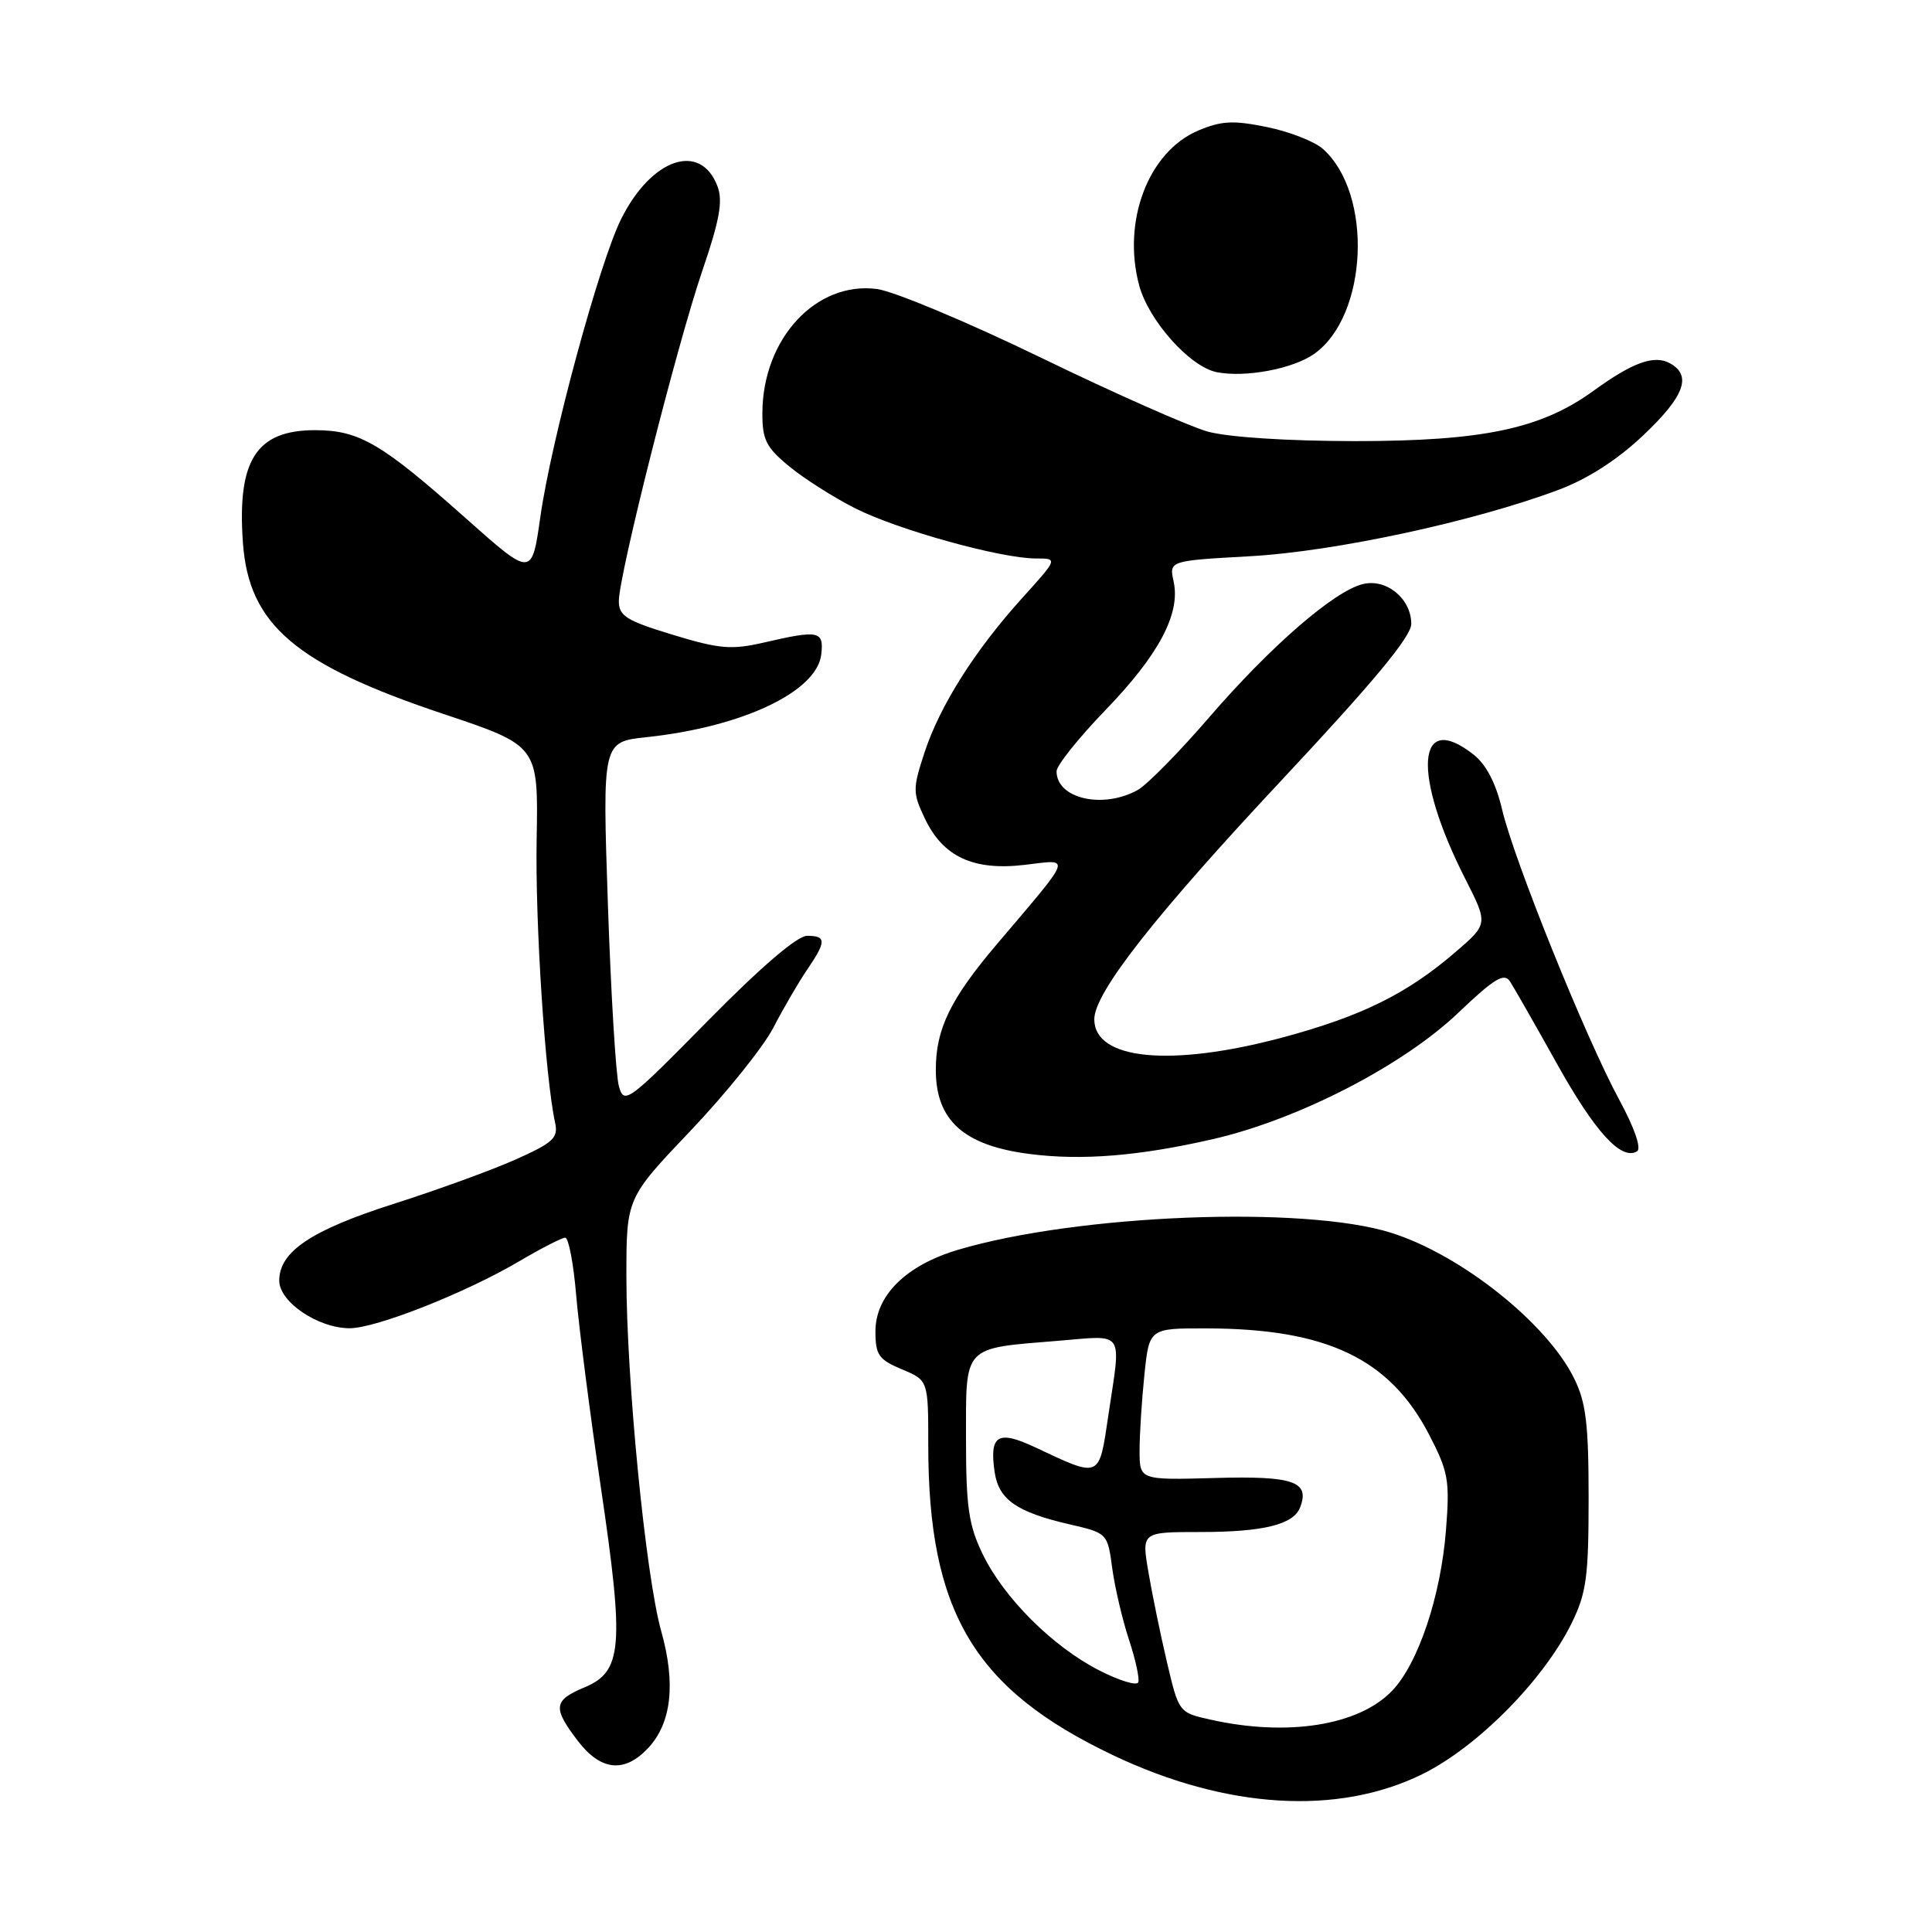 <?xml version="1.0" encoding="UTF-8" standalone="no"?>
<!DOCTYPE svg PUBLIC "-//W3C//DTD SVG 1.1//EN" "http://www.w3.org/Graphics/SVG/1.1/DTD/svg11.dtd" >
<svg xmlns="http://www.w3.org/2000/svg" xmlns:xlink="http://www.w3.org/1999/xlink" version="1.1" viewBox="0 0 256 256">
 <g >
 <path fill="currentColor"
d=" M 188.46 235.09 C 195.75 231.50 204.52 222.64 208.24 215.10 C 210.21 211.09 210.50 208.95 210.50 198.50 C 210.50 188.66 210.15 185.80 208.57 182.62 C 204.93 175.27 193.51 166.21 184.27 163.33 C 172.69 159.72 142.78 160.91 126.96 165.60 C 120.06 167.65 116.00 171.65 116.00 176.41 C 116.00 179.54 116.43 180.15 119.50 181.44 C 123.00 182.90 123.00 182.90 123.00 191.50 C 123.00 213.61 129.09 223.83 147.50 232.58 C 162.48 239.70 177.27 240.60 188.46 235.09 Z  M 85.87 231.64 C 88.98 228.33 89.57 223.09 87.61 216.12 C 85.55 208.76 83.01 182.86 83.00 169.13 C 83.00 158.76 83.00 158.76 91.52 149.81 C 96.21 144.88 101.13 138.75 102.47 136.18 C 103.80 133.60 105.82 130.15 106.94 128.50 C 109.51 124.73 109.51 124.00 106.94 124.00 C 105.64 124.00 100.81 128.14 93.81 135.25 C 83.19 146.04 82.70 146.39 82.01 143.95 C 81.61 142.54 80.95 131.70 80.55 119.85 C 79.82 98.30 79.82 98.30 85.66 97.68 C 98.37 96.33 108.24 91.66 108.82 86.72 C 109.18 83.59 108.53 83.45 101.22 85.14 C 96.92 86.13 95.35 86.00 89.14 84.11 C 82.99 82.24 82.00 81.62 82.00 79.65 C 82.00 76.20 89.70 45.72 93.07 35.85 C 95.36 29.15 95.81 26.62 95.07 24.68 C 92.81 18.75 86.31 20.97 82.29 29.05 C 79.41 34.84 73.05 58.29 71.60 68.48 C 70.47 76.45 70.47 76.45 61.84 68.78 C 50.54 58.72 47.62 57.01 41.75 57.00 C 33.95 57.00 31.40 60.99 32.19 71.94 C 32.97 82.79 39.15 88.05 58.78 94.61 C 71.33 98.81 71.33 98.81 71.11 111.15 C 70.90 122.24 72.24 142.79 73.56 148.79 C 73.99 150.78 73.30 151.42 68.28 153.66 C 65.10 155.07 57.85 157.71 52.16 159.52 C 41.23 163.01 37.00 165.85 37.00 169.69 C 37.00 172.52 42.14 175.99 46.33 176.00 C 49.83 176.00 61.70 171.31 68.79 167.13 C 71.71 165.41 74.45 164.00 74.90 164.00 C 75.34 164.00 76.00 167.45 76.35 171.67 C 76.71 175.88 78.18 187.33 79.62 197.10 C 82.74 218.22 82.47 221.49 77.44 223.59 C 73.33 225.31 73.21 226.27 76.55 230.66 C 79.60 234.65 82.73 234.98 85.87 231.64 Z  M 160.72 150.94 C 172.03 148.34 185.89 141.20 193.24 134.19 C 197.99 129.66 199.31 128.86 200.08 130.04 C 200.60 130.84 203.39 135.73 206.27 140.89 C 211.34 150.00 214.85 153.83 216.92 152.55 C 217.52 152.18 216.57 149.43 214.55 145.71 C 210.14 137.58 200.59 113.93 199.03 107.24 C 198.22 103.79 196.93 101.30 195.26 99.99 C 187.68 94.02 187.10 102.58 194.16 116.46 C 197.19 122.43 197.19 122.43 192.84 126.17 C 186.41 131.70 180.41 134.66 169.91 137.48 C 155.13 141.43 145.00 140.45 145.00 135.06 C 145.00 131.55 152.98 121.37 169.93 103.26 C 182.04 90.32 187.00 84.34 187.00 82.67 C 187.00 79.32 183.69 76.61 180.56 77.40 C 176.74 78.35 168.33 85.66 160.25 95.02 C 156.27 99.64 151.99 103.99 150.75 104.68 C 146.13 107.24 140.00 105.83 140.00 102.20 C 140.00 101.43 142.91 97.79 146.46 94.11 C 153.56 86.76 156.45 81.31 155.51 77.05 C 154.91 74.30 154.91 74.30 165.70 73.70 C 176.89 73.07 195.30 69.11 206.50 64.91 C 210.36 63.47 214.31 60.93 217.72 57.70 C 223.19 52.53 224.22 49.78 221.30 48.15 C 219.21 46.98 216.37 47.99 211.11 51.81 C 204.16 56.84 196.47 58.45 179.50 58.45 C 170.50 58.44 162.70 57.93 160.00 57.18 C 157.53 56.48 147.59 52.08 137.91 47.38 C 128.24 42.69 118.48 38.61 116.23 38.30 C 108.16 37.22 101.07 44.85 101.02 54.68 C 101.00 58.26 101.50 59.27 104.58 61.80 C 106.54 63.42 110.48 65.92 113.33 67.36 C 119.00 70.22 132.62 74.00 137.25 74.00 C 140.19 74.00 140.19 74.00 135.44 79.25 C 129.15 86.21 124.52 93.54 122.49 99.75 C 120.93 104.51 120.93 105.06 122.55 108.46 C 124.95 113.53 128.98 115.40 135.77 114.60 C 142.02 113.86 142.28 113.10 132.10 125.10 C 125.93 132.37 124.00 136.34 124.00 141.75 C 124.00 148.47 127.70 151.79 136.43 152.91 C 143.37 153.80 150.97 153.18 160.72 150.94 Z  M 174.14 46.89 C 181.27 41.84 181.96 25.67 175.29 19.73 C 174.19 18.75 170.87 17.45 167.90 16.84 C 163.42 15.92 161.86 16.00 158.77 17.30 C 152.16 20.10 148.66 29.30 150.95 37.83 C 152.21 42.49 157.67 48.60 161.21 49.31 C 164.98 50.07 171.33 48.88 174.14 46.89 Z  M 160.35 227.85 C 156.21 226.93 156.19 226.89 154.62 220.21 C 153.75 216.52 152.65 211.14 152.16 208.25 C 151.27 203.00 151.27 203.00 159.07 203.00 C 167.41 203.00 171.40 202.01 172.27 199.74 C 173.59 196.31 171.41 195.55 161.05 195.84 C 151.00 196.12 151.00 196.12 151.00 192.21 C 151.00 190.05 151.29 185.53 151.64 182.15 C 152.28 176.00 152.28 176.00 159.89 176.02 C 175.79 176.05 184.12 180.02 189.34 190.05 C 191.92 195.02 192.12 196.14 191.60 202.74 C 190.91 211.52 187.92 220.43 184.46 224.04 C 180.04 228.65 170.57 230.15 160.35 227.85 Z  M 145.66 221.34 C 139.49 218.19 133.01 211.73 130.20 205.91 C 128.35 202.10 128.00 199.65 128.00 190.66 C 128.00 178.16 127.49 178.70 140.25 177.66 C 149.13 176.93 148.57 176.10 146.87 187.49 C 145.61 196.00 145.88 195.87 137.15 191.77 C 132.21 189.45 131.07 190.15 131.80 195.08 C 132.33 198.69 134.72 200.36 141.62 201.96 C 146.75 203.14 146.75 203.14 147.38 207.82 C 147.73 210.39 148.73 214.64 149.59 217.25 C 150.46 219.87 151.01 222.41 150.83 222.91 C 150.65 223.41 148.32 222.70 145.66 221.34 Z "/>
</g>
</svg>